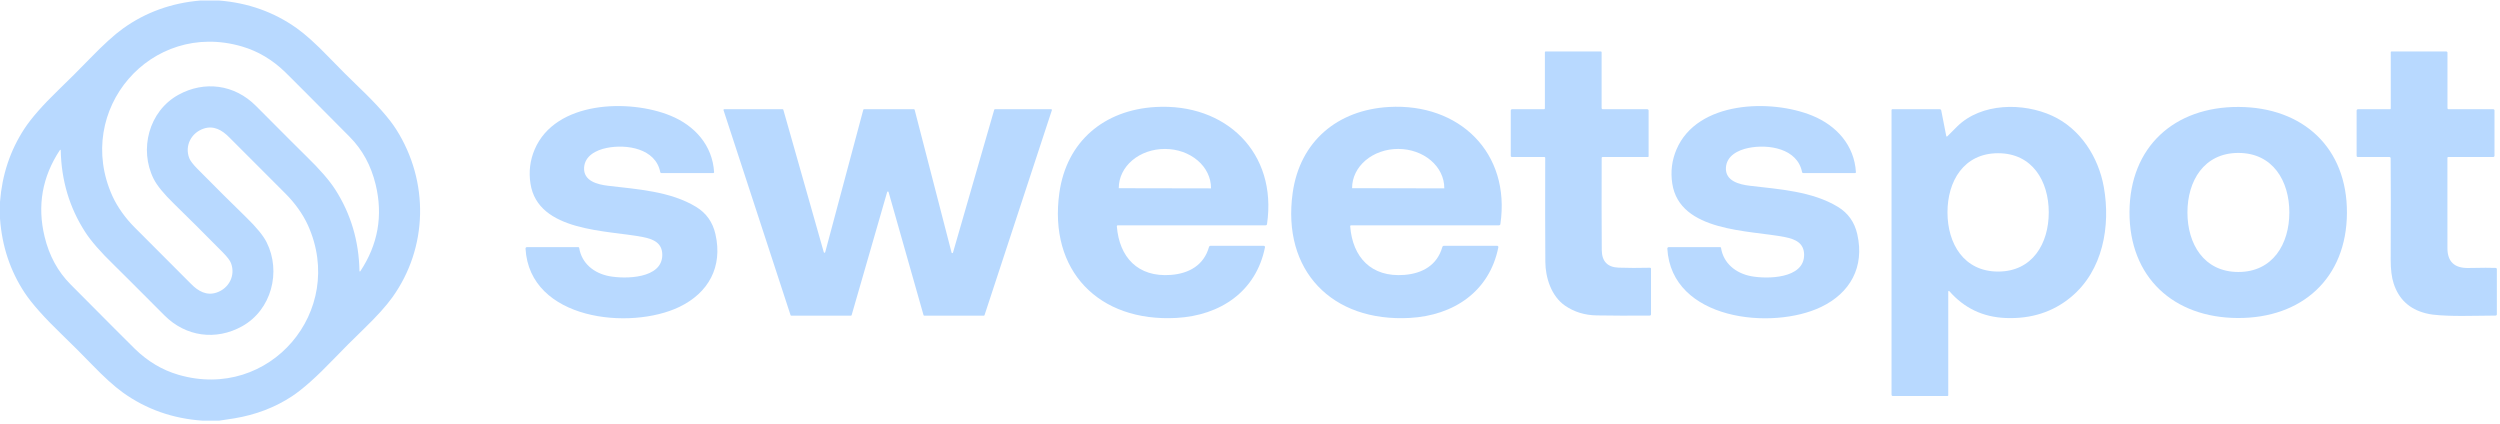 <svg width="595" height="101" viewBox="0 0 595 101" fill="none" xmlns="http://www.w3.org/2000/svg">
<g clip-path="url(#clip0_561_7538)">
<path d="M52.075 0.122C59.012 0.659 65.193 2.856 70.62 6.712C72.693 8.186 75.212 10.456 78.175 13.522C80.898 16.336 83.305 18.741 85.395 20.737C89.665 24.817 92.632 28.169 94.295 30.792C102.195 43.237 101.845 58.957 93.385 70.762C91.895 72.839 89.632 75.346 86.595 78.282C83.968 80.822 81.568 83.222 79.395 85.482C75.362 89.679 72.057 92.626 69.48 94.322C65.46 96.969 60.88 98.719 55.74 99.572C54.533 99.772 53.327 99.956 52.12 100.122H48.265C41.122 99.639 34.772 97.399 29.215 93.402C27.208 91.959 24.755 89.739 21.855 86.742C19.548 84.356 17.2 82.011 14.81 79.707C10.553 75.601 7.573 72.257 5.87 69.677C2.43 64.471 0.473 58.584 0 52.017V48.047C0.493 41.601 2.428 35.797 5.805 30.637C7.452 28.124 10.14 25.062 13.87 21.452C16.423 18.986 18.935 16.479 21.405 13.932C24.618 10.622 27.242 8.239 29.275 6.782C34.658 2.922 40.808 0.702 47.725 0.122H52.075ZM85.745 64.572C89.968 58.202 91.19 51.326 89.41 43.942C88.323 39.422 86.268 35.639 83.245 32.592C74.545 23.822 69.443 18.702 67.94 17.232C64.883 14.246 61.433 12.189 57.59 11.062C35.88 4.697 17.56 26.227 26.73 46.607C27.955 49.327 29.95 52.032 32.035 54.112C40.212 62.279 44.672 66.747 45.415 67.517C47.205 69.362 49.205 70.412 51.525 69.637C54.49 68.652 56.095 65.572 54.98 62.632C54.737 61.992 54.077 61.127 53 60.037C48.473 55.454 44.622 51.619 41.445 48.532C38.988 46.142 37.365 44.159 36.575 42.582C33.06 35.567 35.42 26.457 42.44 22.577C48.64 19.152 55.815 20.082 60.915 25.207C67.765 32.087 71.748 36.069 72.865 37.152C76.085 40.272 78.393 42.924 79.79 45.107C83.5 50.894 85.422 57.362 85.555 64.512C85.555 64.534 85.563 64.556 85.576 64.573C85.589 64.591 85.607 64.604 85.628 64.611C85.649 64.618 85.672 64.617 85.693 64.61C85.714 64.603 85.732 64.59 85.745 64.572ZM14.265 35.697C10.045 42.071 8.828 48.949 10.615 56.332C11.702 60.852 13.758 64.634 16.785 67.677C25.492 76.441 30.597 81.557 32.1 83.027C35.16 86.014 38.612 88.069 42.455 89.192C64.175 95.542 82.48 73.997 73.295 53.622C72.07 50.902 70.07 48.202 67.985 46.122C59.802 37.959 55.338 33.492 54.595 32.722C52.805 30.882 50.805 29.832 48.485 30.607C45.52 31.597 43.915 34.677 45.035 37.617C45.278 38.257 45.938 39.122 47.015 40.212C51.545 44.792 55.4 48.624 58.58 51.707C61.037 54.097 62.662 56.081 63.455 57.657C66.975 64.667 64.62 73.782 57.6 77.667C51.4 81.097 44.225 80.172 39.12 75.047C32.267 68.171 28.282 64.192 27.165 63.112C23.942 59.992 21.632 57.341 20.235 55.157C16.518 49.374 14.592 42.907 14.455 35.757C14.455 35.735 14.447 35.714 14.434 35.696C14.421 35.678 14.403 35.666 14.382 35.659C14.361 35.652 14.338 35.652 14.317 35.659C14.296 35.666 14.278 35.679 14.265 35.697Z" fill="#B8D9FF"/>
<path d="M392.37 26.312V37.207C392.37 37.251 392.353 37.293 392.322 37.324C392.291 37.355 392.249 37.372 392.205 37.372H381.39C381.34 37.372 381.291 37.392 381.256 37.428C381.22 37.464 381.2 37.512 381.2 37.562C381.17 46.119 381.177 53.432 381.22 59.502C381.24 62.209 382.585 63.609 385.255 63.702C387.462 63.782 389.942 63.789 392.695 63.722C392.727 63.722 392.759 63.727 392.788 63.739C392.818 63.751 392.845 63.769 392.868 63.791C392.891 63.813 392.909 63.84 392.921 63.869C392.934 63.899 392.94 63.931 392.94 63.962V74.817C392.94 74.894 392.91 74.966 392.857 75.021C392.804 75.075 392.731 75.106 392.655 75.107C387.922 75.144 383.707 75.131 380.01 75.067C377.173 75.021 374.665 74.249 372.485 72.752C369.19 70.492 367.815 66.037 367.79 62.322C367.74 55.306 367.73 47.061 367.76 37.587C367.76 37.559 367.755 37.531 367.744 37.505C367.734 37.479 367.718 37.455 367.699 37.435C367.679 37.415 367.656 37.4 367.63 37.389C367.605 37.378 367.578 37.372 367.55 37.372H359.85C359.773 37.372 359.699 37.342 359.645 37.288C359.591 37.233 359.56 37.159 359.56 37.082V26.302C359.56 26.221 359.592 26.144 359.649 26.087C359.707 26.03 359.784 25.997 359.865 25.997H367.475C367.531 25.997 367.584 25.975 367.624 25.936C367.663 25.896 367.685 25.843 367.685 25.787V12.442C367.685 12.416 367.69 12.39 367.7 12.366C367.71 12.342 367.725 12.32 367.744 12.301C367.762 12.282 367.784 12.268 367.809 12.258C367.833 12.248 367.859 12.242 367.885 12.242H380.975C381.003 12.242 381.03 12.248 381.055 12.258C381.081 12.269 381.104 12.284 381.124 12.304C381.143 12.323 381.159 12.347 381.169 12.372C381.18 12.398 381.185 12.425 381.185 12.452V25.722C381.185 25.795 381.215 25.865 381.267 25.917C381.32 25.968 381.391 25.997 381.465 25.997H392.055C392.139 25.997 392.219 26.031 392.278 26.09C392.337 26.149 392.37 26.229 392.37 26.312Z" fill="#B8D9FF"/>
<path d="M561.195 25.997H568.81C568.835 25.997 568.86 25.993 568.883 25.983C568.906 25.974 568.927 25.96 568.944 25.943C568.962 25.926 568.976 25.906 568.986 25.883C568.995 25.861 569 25.837 569 25.812V12.407C569 12.366 569.017 12.327 569.047 12.298C569.077 12.269 569.118 12.252 569.16 12.252H582.205C582.283 12.252 582.358 12.284 582.414 12.339C582.469 12.394 582.5 12.469 582.5 12.547V25.732C582.5 25.803 582.528 25.87 582.579 25.92C582.63 25.97 582.698 25.997 582.77 25.997H593.41C593.484 25.997 593.555 26.027 593.608 26.079C593.66 26.132 593.69 26.203 593.69 26.277V37.062C593.69 37.103 593.682 37.144 593.666 37.181C593.651 37.219 593.628 37.253 593.599 37.282C593.57 37.31 593.536 37.333 593.499 37.349C593.461 37.364 593.421 37.372 593.38 37.372H582.66C582.614 37.372 582.569 37.391 582.536 37.424C582.503 37.456 582.485 37.501 582.485 37.547C582.505 44.671 582.507 51.831 582.49 59.027C582.48 62.264 584.147 63.849 587.49 63.782C590.807 63.716 592.965 63.709 593.965 63.762C594.042 63.766 594.114 63.8 594.167 63.855C594.221 63.911 594.25 63.985 594.25 64.062V74.802C594.25 74.883 594.218 74.961 594.161 75.018C594.103 75.075 594.026 75.107 593.945 75.107C588.405 75.137 583.41 75.377 579.065 74.887C578.492 74.821 577.883 74.704 577.24 74.537C573.407 73.544 570.888 71.182 569.685 67.452C569.208 65.979 568.975 64.079 568.985 61.752C569.028 50.932 569.025 42.897 568.975 37.647C568.974 37.574 568.944 37.504 568.893 37.453C568.841 37.401 568.772 37.373 568.7 37.372H561.17C561.131 37.372 561.093 37.365 561.057 37.35C561.021 37.335 560.989 37.313 560.961 37.286C560.934 37.259 560.912 37.226 560.897 37.19C560.883 37.154 560.875 37.116 560.875 37.077V26.317C560.875 26.275 560.883 26.234 560.899 26.195C560.915 26.156 560.939 26.121 560.969 26.091C560.998 26.061 561.034 26.038 561.073 26.022C561.111 26.006 561.153 25.997 561.195 25.997Z" fill="#B8D9FF"/>
<path d="M125.075 59.172C125.072 59.126 125.078 59.08 125.093 59.036C125.108 58.993 125.133 58.953 125.164 58.919C125.195 58.885 125.234 58.858 125.276 58.84C125.318 58.822 125.364 58.812 125.41 58.812H137.645C137.694 58.813 137.741 58.83 137.777 58.861C137.814 58.893 137.838 58.935 137.845 58.982C138.425 62.702 141.385 65.042 145 65.727C148.755 66.437 157.635 66.382 157.625 60.647C157.615 57.822 155.53 56.912 152.985 56.412C144.62 54.767 128.01 55.242 126.25 43.687C125.817 40.867 126.147 38.169 127.24 35.592C132.18 23.957 149.78 23.517 159.575 27.527C165.335 29.882 169.565 34.567 169.955 40.967C169.957 40.996 169.952 41.024 169.943 41.051C169.933 41.078 169.918 41.102 169.899 41.123C169.88 41.143 169.857 41.159 169.831 41.171C169.805 41.182 169.778 41.188 169.75 41.187H157.39C157.331 41.187 157.274 41.166 157.228 41.128C157.183 41.09 157.152 41.036 157.14 40.977C156.055 35.332 149.135 34.252 144.4 35.207C141.865 35.717 139.19 37.087 139.015 39.882C138.82 43.097 142.23 43.912 144.675 44.207C151.585 45.037 159.545 45.497 165.69 49.247C168.097 50.714 169.625 52.874 170.275 55.727C172.06 63.562 168.58 69.727 161.685 73.047C150 78.667 126.05 76.212 125.075 59.172Z" fill="#B8D9FF"/>
<path d="M397.16 58.812H409.4C409.449 58.813 409.496 58.83 409.532 58.861C409.569 58.893 409.593 58.935 409.6 58.982C410.18 62.702 413.14 65.042 416.755 65.732C420.51 66.442 429.39 66.387 429.38 60.652C429.37 57.822 427.285 56.912 424.74 56.412C416.375 54.767 399.76 55.242 398 43.687C397.57 40.867 397.902 38.169 398.995 35.592C403.935 23.957 421.535 23.517 431.33 27.527C437.09 29.882 441.325 34.567 441.71 40.967C441.711 40.996 441.707 41.024 441.697 41.051C441.688 41.078 441.673 41.102 441.654 41.123C441.635 41.143 441.612 41.159 441.586 41.171C441.56 41.182 441.533 41.188 441.505 41.187H429.145C429.086 41.187 429.029 41.166 428.983 41.128C428.938 41.09 428.907 41.036 428.895 40.977C427.81 35.332 420.89 34.252 416.155 35.207C413.62 35.717 410.945 37.087 410.77 39.882C410.575 43.097 413.985 43.912 416.43 44.207C423.34 45.037 431.3 45.497 437.445 49.247C439.852 50.714 441.38 52.876 442.03 55.732C443.815 63.567 440.335 69.732 433.44 73.052C421.755 78.672 397.8 76.217 396.825 59.172C396.822 59.126 396.828 59.08 396.843 59.036C396.858 58.993 396.883 58.953 396.914 58.919C396.945 58.885 396.984 58.858 397.026 58.84C397.068 58.822 397.114 58.812 397.16 58.812Z" fill="#B8D9FF"/>
<path d="M301.065 58.862C298.955 69.402 290.42 75.092 279.99 75.667C261.495 76.682 249.52 64.432 252.13 45.882C253.86 33.602 262.815 26.177 274.995 25.467C291.755 24.492 304.045 36.352 301.55 53.342C301.539 53.42 301.501 53.491 301.441 53.542C301.381 53.594 301.305 53.622 301.225 53.622H266.035C266.004 53.622 265.973 53.629 265.944 53.641C265.916 53.654 265.89 53.672 265.869 53.695C265.847 53.718 265.831 53.745 265.821 53.775C265.811 53.805 265.807 53.836 265.81 53.867C266.385 61.197 270.795 66.047 278.685 65.427C283.01 65.092 286.525 63.102 287.74 58.787C287.765 58.704 287.815 58.63 287.884 58.578C287.952 58.526 288.035 58.498 288.12 58.497H300.765C300.81 58.497 300.855 58.507 300.896 58.526C300.937 58.546 300.973 58.574 301.002 58.609C301.031 58.644 301.051 58.684 301.062 58.728C301.073 58.772 301.074 58.818 301.065 58.862ZM266.285 44.792L288.205 44.832C288.207 44.832 288.209 44.832 288.211 44.831C288.213 44.831 288.214 44.829 288.216 44.828C288.217 44.827 288.218 44.825 288.219 44.823C288.22 44.821 288.22 44.819 288.22 44.817V44.747C288.225 42.288 287.079 39.927 285.034 38.184C282.989 36.441 280.212 35.458 277.315 35.452H277.215C275.78 35.449 274.359 35.687 273.032 36.15C271.706 36.614 270.5 37.294 269.483 38.154C268.467 39.013 267.66 40.035 267.109 41.159C266.557 42.283 266.272 43.489 266.27 44.707V44.777C266.27 44.781 266.272 44.785 266.275 44.788C266.277 44.791 266.281 44.792 266.285 44.792Z" fill="#B8D9FF"/>
<path d="M356.305 58.498C356.35 58.497 356.395 58.507 356.436 58.526C356.477 58.546 356.513 58.574 356.541 58.609C356.57 58.644 356.591 58.685 356.602 58.728C356.613 58.772 356.614 58.818 356.605 58.862C354.495 69.403 345.955 75.093 335.525 75.668C317.03 76.683 305.05 64.433 307.66 45.877C309.395 33.597 318.35 26.172 330.53 25.462C347.295 24.488 359.585 36.347 357.09 53.343C357.079 53.42 357.04 53.491 356.981 53.542C356.921 53.594 356.844 53.622 356.765 53.623H321.57C321.539 53.622 321.508 53.629 321.479 53.641C321.45 53.654 321.424 53.672 321.403 53.695C321.382 53.718 321.366 53.746 321.356 53.775C321.346 53.805 321.342 53.836 321.345 53.867C321.92 61.197 326.33 66.047 334.22 65.427C338.545 65.093 342.06 63.102 343.275 58.788C343.3 58.704 343.35 58.63 343.418 58.578C343.487 58.526 343.57 58.498 343.655 58.498H356.305ZM321.81 44.788L343.73 44.828C343.733 44.828 343.735 44.826 343.737 44.825C343.739 44.823 343.74 44.82 343.74 44.818V44.752C343.744 42.29 342.596 39.927 340.547 38.182C338.499 36.437 335.717 35.453 332.815 35.447H332.765C331.327 35.444 329.903 35.682 328.574 36.146C327.245 36.61 326.037 37.292 325.019 38.152C324.001 39.012 323.192 40.035 322.64 41.16C322.088 42.286 321.802 43.493 321.8 44.712V44.778C321.8 44.78 321.801 44.783 321.803 44.785C321.805 44.786 321.807 44.788 321.81 44.788Z" fill="#B8D9FF"/>
<path d="M463.46 32.447C463.587 32.287 464.375 31.499 465.825 30.082C471.58 24.447 481.49 24.377 488.435 27.557C495.09 30.607 499.425 37.327 500.71 44.522C502.355 53.782 500.515 64.407 492.875 70.717C488.592 74.261 483.433 75.917 477.4 75.687C471.967 75.481 467.48 73.349 463.94 69.292C463.921 69.27 463.895 69.254 463.866 69.246C463.838 69.239 463.807 69.241 463.779 69.251C463.752 69.261 463.728 69.28 463.711 69.304C463.694 69.329 463.685 69.358 463.685 69.387V94.077C463.685 94.122 463.668 94.166 463.637 94.198C463.606 94.229 463.564 94.247 463.52 94.247H450.475C450.398 94.247 450.324 94.217 450.27 94.162C450.216 94.108 450.185 94.034 450.185 93.957V26.172C450.185 26.126 450.204 26.081 450.236 26.049C450.269 26.016 450.314 25.997 450.36 25.997H461.665C461.747 25.997 461.826 26.025 461.89 26.077C461.954 26.129 461.998 26.201 462.015 26.282L463.21 32.382C463.214 32.409 463.226 32.433 463.244 32.453C463.262 32.473 463.285 32.487 463.312 32.494C463.338 32.501 463.366 32.5 463.392 32.492C463.418 32.483 463.442 32.468 463.46 32.447ZM487.605 50.537C487.595 43.107 483.705 36.457 475.535 36.467C467.365 36.477 463.49 43.137 463.5 50.562C463.51 57.992 467.395 64.637 475.57 64.632C483.74 64.622 487.61 57.962 487.605 50.537Z" fill="#B8D9FF"/>
<path d="M532.815 25.452C548.095 25.522 558.645 35.142 558.57 50.692C558.495 66.242 547.855 75.762 532.575 75.687C517.3 75.617 506.75 65.997 506.82 50.447C506.895 34.897 517.535 25.377 532.815 25.452ZM520.61 50.557C520.605 58.027 524.505 64.727 532.725 64.732C540.95 64.737 544.86 58.047 544.865 50.572C544.87 43.097 540.965 36.402 532.745 36.397C524.525 36.392 520.615 43.082 520.61 50.557Z" fill="#B8D9FF"/>
<path d="M217.685 26.127L226.475 60.117C226.485 60.153 226.507 60.185 226.537 60.208C226.566 60.231 226.603 60.244 226.64 60.244C226.678 60.245 226.715 60.233 226.745 60.211C226.776 60.189 226.798 60.158 226.81 60.122L236.625 26.122C236.635 26.087 236.657 26.055 236.687 26.033C236.716 26.01 236.753 25.998 236.79 25.997H250.18C250.207 25.997 250.235 26.004 250.259 26.017C250.284 26.03 250.305 26.048 250.321 26.07C250.337 26.093 250.347 26.119 250.352 26.146C250.356 26.173 250.353 26.201 250.345 26.227L234.32 75.002C234.308 75.037 234.286 75.067 234.257 75.089C234.227 75.11 234.191 75.122 234.155 75.122H219.965C219.928 75.122 219.891 75.109 219.862 75.087C219.832 75.064 219.81 75.033 219.8 74.997L211.48 45.702C211.469 45.666 211.448 45.634 211.418 45.611C211.388 45.589 211.352 45.576 211.314 45.575C211.277 45.575 211.24 45.586 211.209 45.608C211.179 45.63 211.156 45.661 211.145 45.697L202.69 74.997C202.679 75.033 202.657 75.064 202.628 75.087C202.598 75.109 202.562 75.122 202.525 75.122H188.315C188.278 75.122 188.243 75.11 188.213 75.089C188.183 75.067 188.161 75.037 188.15 75.002L172.2 26.227C172.191 26.201 172.189 26.173 172.193 26.146C172.197 26.119 172.208 26.093 172.224 26.07C172.24 26.048 172.261 26.03 172.285 26.017C172.31 26.004 172.337 25.997 172.365 25.997H186.27C186.307 25.998 186.343 26.01 186.373 26.033C186.402 26.055 186.424 26.087 186.435 26.122L196.06 60.027C196.07 60.065 196.092 60.099 196.123 60.123C196.154 60.146 196.193 60.159 196.232 60.158C196.271 60.158 196.309 60.144 196.339 60.119C196.37 60.095 196.391 60.06 196.4 60.022L205.465 26.127C205.475 26.09 205.497 26.057 205.528 26.033C205.558 26.01 205.596 25.997 205.635 25.997H217.515C217.554 25.997 217.591 26.01 217.622 26.033C217.653 26.057 217.675 26.09 217.685 26.127Z" fill="#B8D9FF"/>
</g>
<defs>
<clipPath id="clip0_561_7538">
<rect width="595" height="100" fill="white" transform="translate(0 0.122)"/>
</clipPath>
</defs>
</svg>
